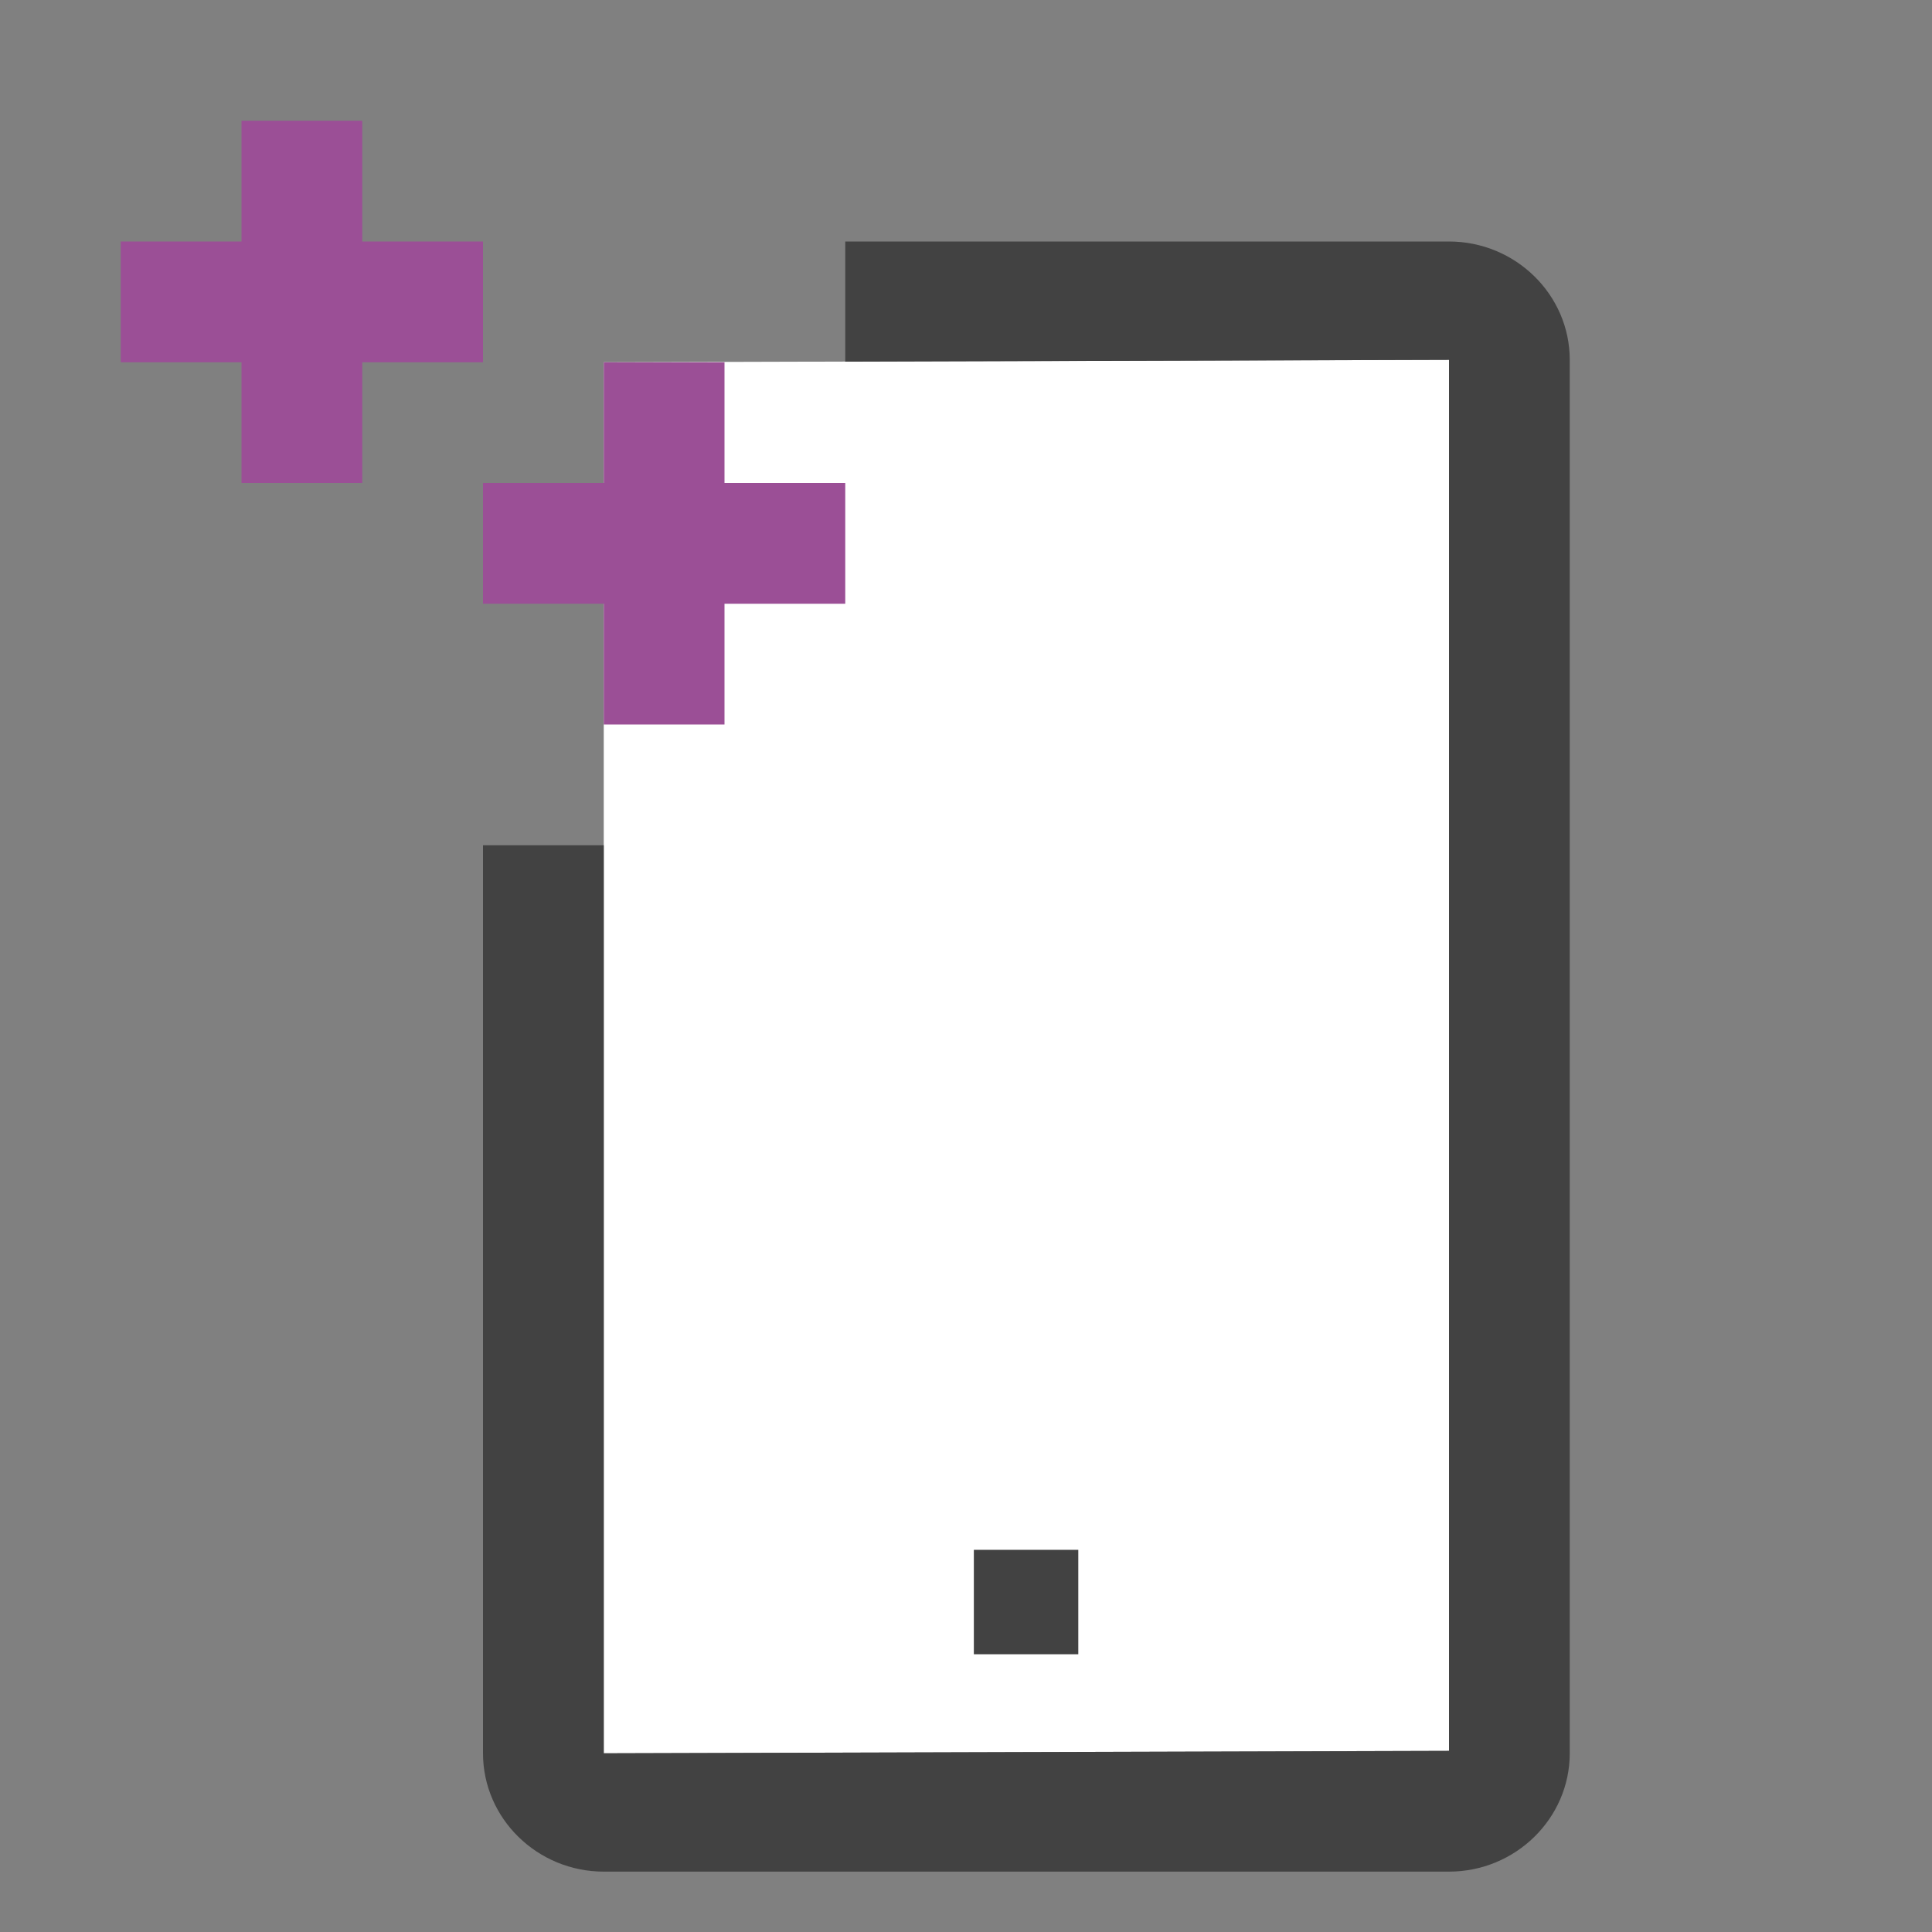 <?xml version="1.0" encoding="UTF-8"?> <svg xmlns="http://www.w3.org/2000/svg" width="32" height="32" viewBox="0 0 32 32" fill="none"><rect x="0" y="0" width="32" height="32" fill="#808080" stroke="none"/><path d="M24 5.96L10 6V29.04L24 29V5.96Z" fill="white"></path><path d="M26 5.96V29.04C26 30.12 25.1 31 24 31H10C8.9 31 8 30.12 8 29.04V14H10V29.04L24 29V5.96L14 5.99V4H24C25.1 4 26 4.88 26 5.96ZM16.13 25.67V27.4H17.86V25.67H16.13Z" fill="#424242"></path><path d="M6 6V8H4V6H2V4H4V2H6V4H8V6H6ZM14 8H12V6H10V8H8V10H10V12H12V10H14V8Z" fill="#9B4F96"></path></svg> 